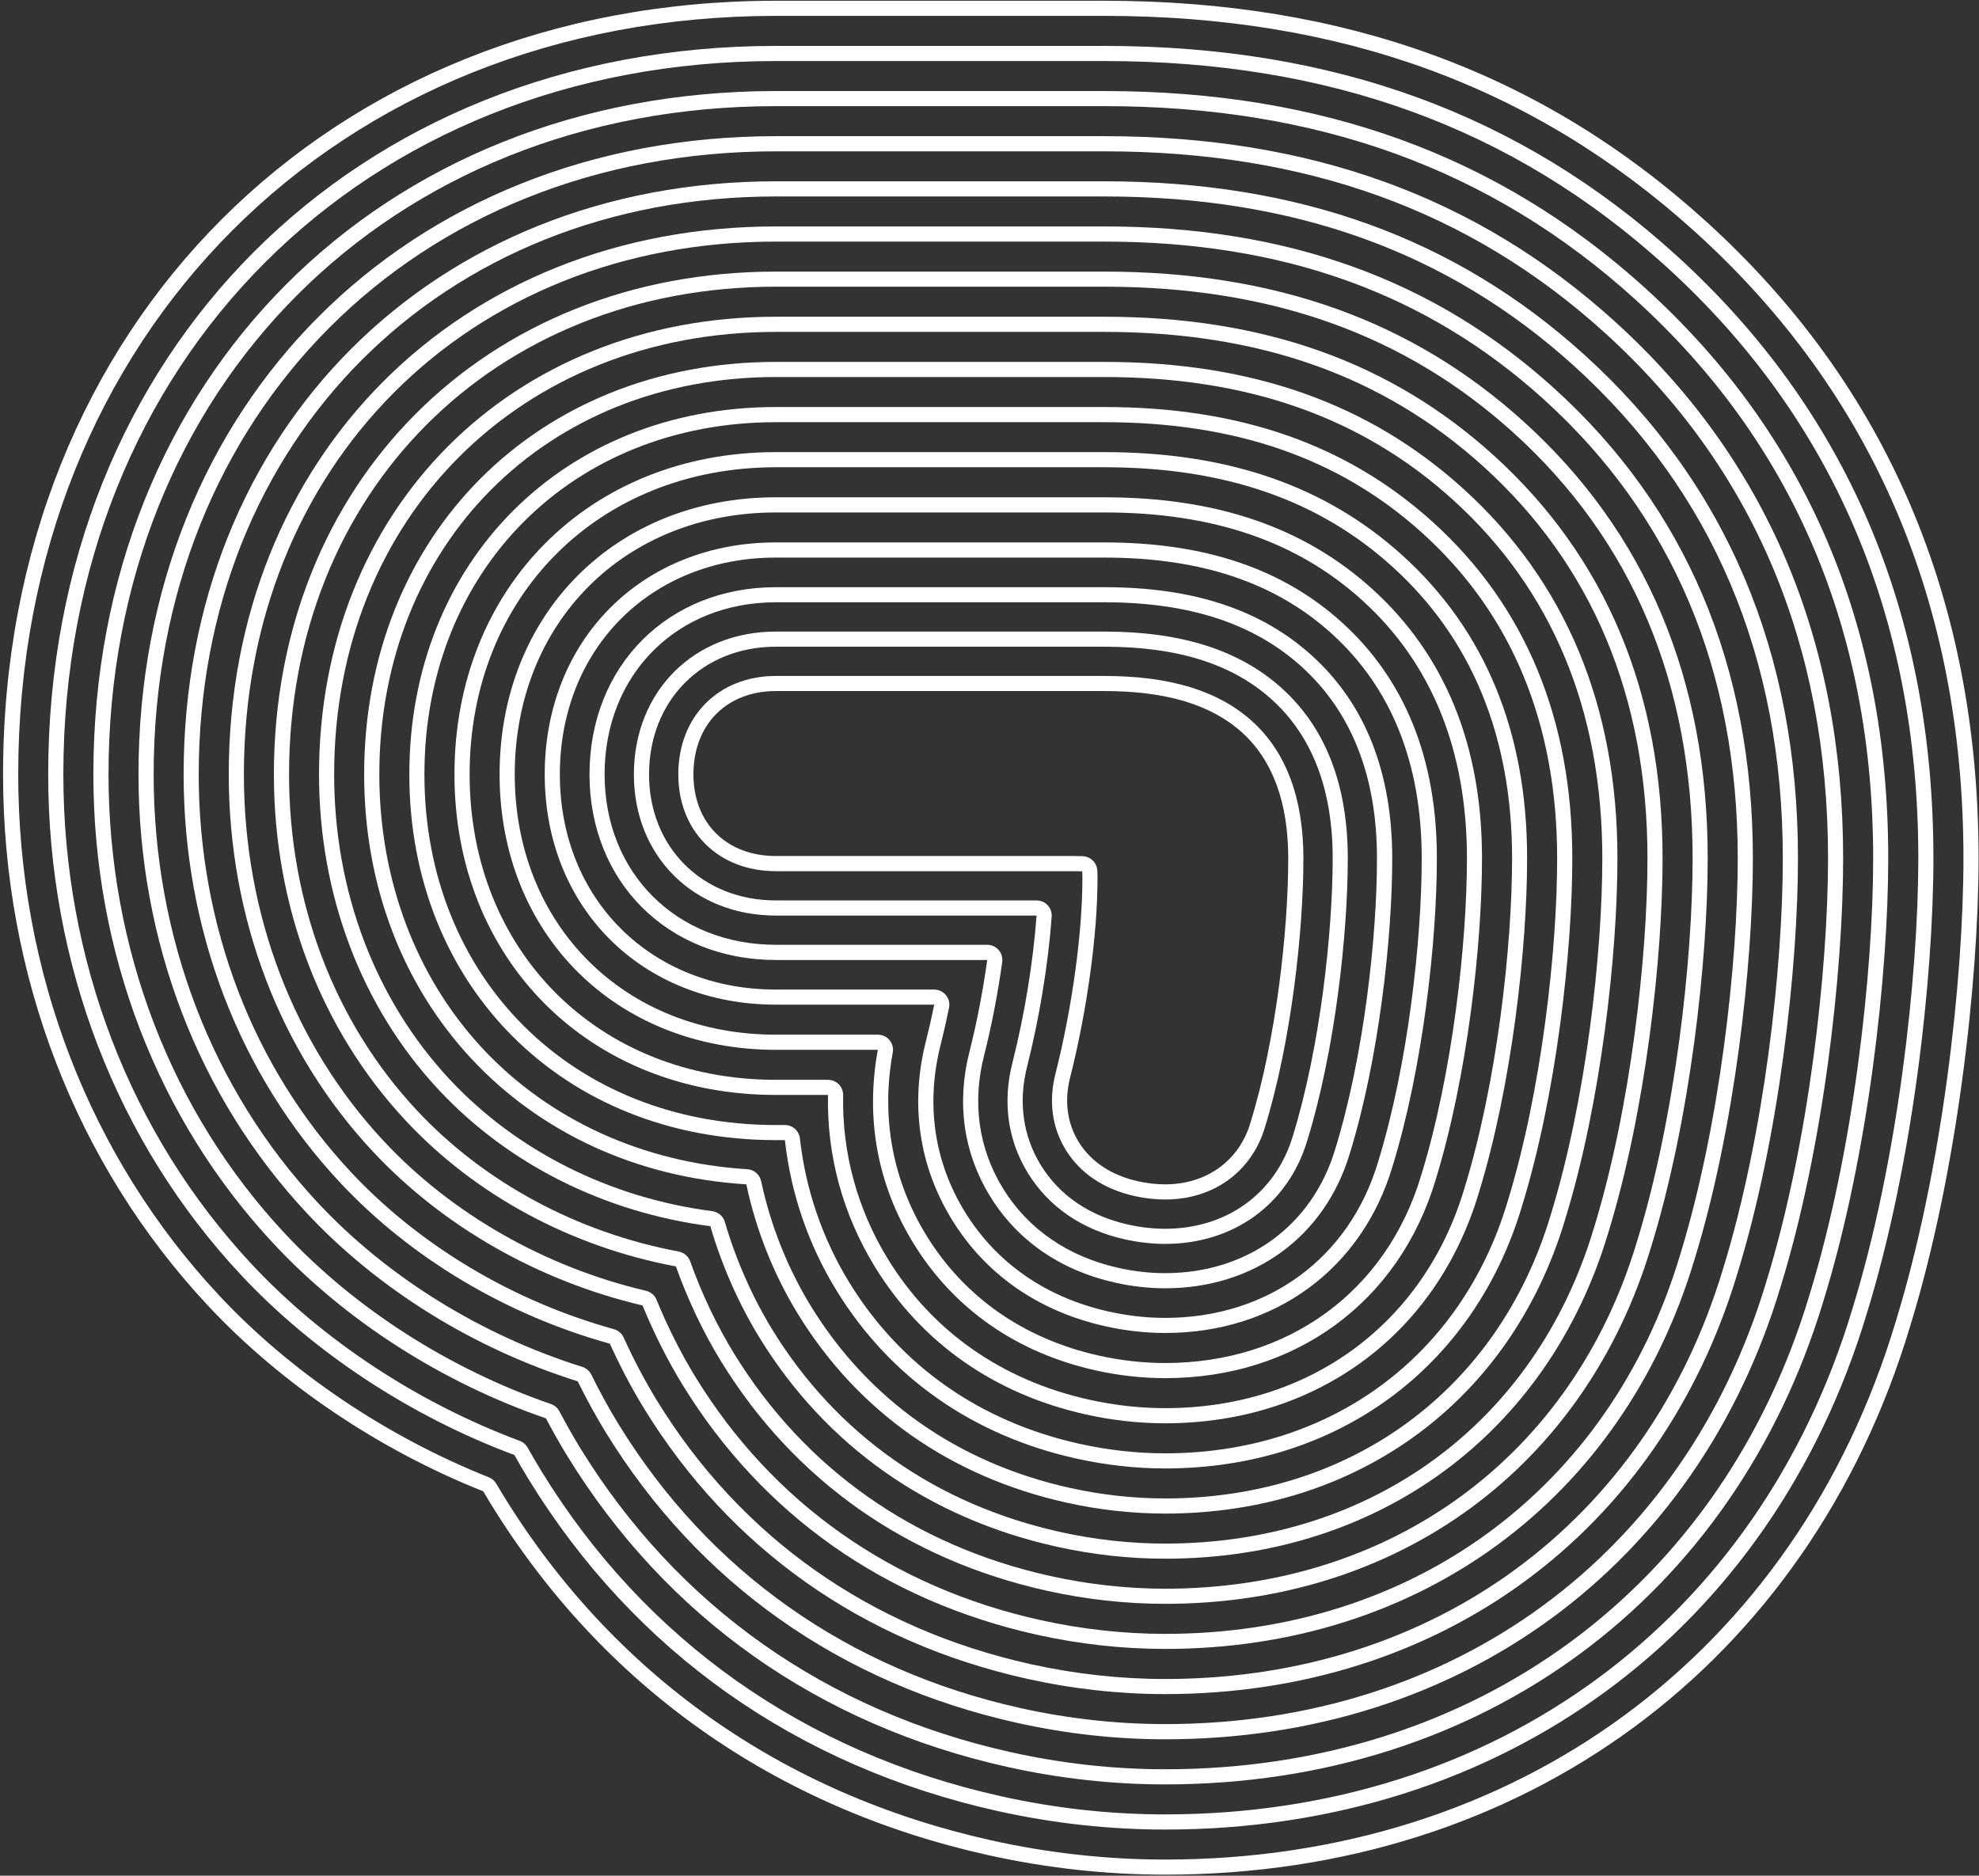 <?xml version="1.0" encoding="UTF-8"?>
<svg width="556px" height="527px" viewBox="0 0 556 527" version="1.1" xmlns="http://www.w3.org/2000/svg" xmlns:xlink="http://www.w3.org/1999/xlink">
    <rect x="0" y="0" width="556" height="527" fill="#333333" stroke="none"/>
    <!-- Generator: Sketch 53.2 (72643) - https://sketchapp.com -->
    <title>무제-1</title>
    <desc>Created with Sketch.</desc>
    <g id="Page-1" stroke="none" stroke-width="1" fill="none" fill-rule="evenodd">
        <g id="Artboard" transform="translate(-90, -89)" fill="#FFFFFF">
            <g id="무제-1" transform="translate(90, 89)">
                <path d="M479.2,62.1 C433.23,20.46 377.97,0.21 310.26,0.21 L217.98,0.21 C92.17,0.21 0.86,91.62 0.86,217.57 C0.86,274.11 21.3,327.12 58.43,366.84 C79,388.85 106.39,407.32 135.77,419.01 C136.43,420.13 137.09,421.23 137.74,422.3 C169.29,473.69 217.66,507.9 277.61,521.22 C294.01,524.86 310.74,526.71 327.34,526.71 C427.92,526.71 508.12,467.68 536.63,372.7 C549.93,329.58 555.88,275.56 555.88,241.16 C555.88,168.45 530.08,108.2 479.2,62.1 Z M532.56,371.46 C504.6,464.62 425.96,522.47 327.34,522.47 C311.05,522.47 294.63,520.66 278.53,517.08 C219.73,504.01 172.3,470.47 141.36,420.08 C140.72,419.04 140.08,417.97 139.43,416.87 C138.95,416.05 138.21,415.42 137.34,415.07 C108.56,403.61 81.63,385.46 61.54,363.94 C25.16,325.02 5.12,273.04 5.12,217.57 C5.12,94.09 94.64,4.46 217.99,4.46 L310.27,4.46 C376.88,4.46 431.21,24.34 476.35,65.24 C526.3,110.5 551.63,169.69 551.63,241.16 C551.63,275.25 545.73,328.76 532.56,371.46 Z" id="Shape"></path>
                <path d="M470.68,71.5 C427.15,32.07 374.68,12.9 310.26,12.9 L217.98,12.9 C99.52,12.9 13.54,98.98 13.54,217.58 C13.54,270.89 32.77,320.83 67.69,358.19 C88.05,379.98 115.27,397.9 144.53,408.81 C145.86,411.21 147.21,413.5 148.54,415.67 C178.25,464.07 223.83,496.29 280.35,508.85 C295.85,512.29 311.66,514.04 327.33,514.04 C422.09,514.04 497.64,458.44 524.5,368.98 C537.41,327.12 543.19,274.63 543.19,241.18 C543.2,172.18 518.8,115.09 470.68,71.5 Z M520.44,367.72 C494.13,455.36 420.14,509.78 327.34,509.78 C311.97,509.78 296.48,508.07 281.28,504.69 C225.91,492.38 181.27,460.83 152.17,413.44 C150.88,411.33 149.56,409.08 148.25,406.74 C147.76,405.86 146.97,405.18 146.02,404.83 C117.38,394.15 90.67,376.55 70.8,355.29 C36.62,318.72 17.8,269.82 17.8,217.58 C17.8,101.44 101.99,17.15 217.99,17.15 L310.27,17.15 C373.59,17.15 425.13,35.96 467.84,74.65 C515.03,117.41 538.95,173.43 538.95,241.17 C538.94,274.3 533.22,326.28 520.44,367.72 Z" id="Shape"></path>
                <path d="M462.17,80.9 C421.08,43.68 371.39,25.58 310.26,25.58 L217.98,25.58 C106.87,25.58 26.23,106.33 26.23,217.58 C26.23,267.67 44.25,314.53 76.96,349.53 C97.13,371.12 124.19,388.45 153.38,398.51 C155.31,402.18 157.36,405.78 159.35,409.03 C187.23,454.43 230.02,484.66 283.1,496.46 C297.7,499.7 312.58,501.35 327.33,501.35 C416.27,501.35 487.18,449.18 512.38,365.23 C524.9,324.63 530.5,273.67 530.5,241.17 C530.51,175.91 507.52,121.99 462.17,80.9 Z M508.33,363.98 C483.68,446.1 414.33,497.1 327.35,497.1 C312.91,497.1 298.34,495.49 284.04,492.31 C232.11,480.77 190.25,451.2 162.99,406.8 C161.06,403.66 159.05,400.1 157.16,396.52 C156.66,395.56 155.81,394.84 154.78,394.48 C126.26,384.65 99.73,367.65 80.08,346.62 C48.1,312.41 30.49,266.58 30.49,217.57 C30.49,108.78 109.35,29.82 217.99,29.82 L310.27,29.82 C370.3,29.82 419.05,47.55 459.32,84.04 C503.74,124.29 526.27,177.16 526.27,241.16 C526.26,273.35 520.72,323.81 508.33,363.98 Z" id="Shape"></path>
                <path d="M453.65,90.29 C415,55.28 368.1,38.26 310.26,38.26 L217.98,38.26 C114.22,38.26 38.91,113.67 38.91,217.58 C38.91,264.44 55.71,308.23 86.23,340.87 C106.23,362.27 133.16,378.97 162.31,388.1 C164.77,393.09 167.45,397.98 170.16,402.4 C196.2,444.81 236.2,473.05 285.86,484.09 C299.56,487.13 313.52,488.68 327.34,488.68 C410.46,488.68 476.73,439.93 500.27,361.51 C512.4,322.17 517.83,272.73 517.83,241.18 C517.83,179.64 496.24,128.88 453.65,90.29 Z M496.21,360.24 C473.22,436.84 408.51,484.41 327.35,484.41 C313.83,484.41 300.19,482.9 286.79,479.93 C238.29,469.15 199.22,441.57 173.79,400.17 C171.17,395.9 168.52,391.07 166.13,386.22 C165.62,385.18 164.7,384.39 163.59,384.04 C135.16,375.14 108.79,358.78 89.34,337.97 C59.57,306.11 43.17,263.36 43.17,217.58 C43.17,116.14 116.69,42.52 217.99,42.52 L310.27,42.52 C367.01,42.52 412.98,59.18 450.81,93.45 C492.47,131.2 513.59,180.9 513.59,241.17 C513.58,272.4 508.21,321.33 496.21,360.24 Z" id="Shape"></path>
                <path d="M445.14,99.69 C408.93,66.89 364.81,50.94 310.26,50.94 L217.98,50.94 C121.57,50.94 51.59,121.02 51.59,217.57 C51.59,261.2 67.18,301.91 95.49,332.2 C115.33,353.43 142.17,369.45 171.34,377.53 C174.22,383.89 177.52,390.14 180.96,395.75 C205.16,435.16 242.38,461.42 288.6,471.69 C301.4,474.53 314.43,475.98 327.33,475.98 C404.63,475.98 466.25,430.66 488.14,357.75 C499.88,319.68 505.14,271.76 505.14,241.16 C505.15,183.37 484.96,135.77 445.14,99.69 Z M484.09,356.51 C462.75,427.6 402.69,471.74 327.34,471.74 C314.75,471.74 302.03,470.33 289.53,467.56 C244.46,457.54 208.17,431.95 184.59,393.54 C181.26,388.11 178.02,381.97 175.21,375.79 C174.69,374.64 173.69,373.78 172.47,373.45 C144.08,365.59 117.84,349.91 98.59,329.31 C71.02,299.81 55.83,260.13 55.83,217.58 C55.83,123.49 124.02,55.2 217.97,55.2 L310.25,55.2 C363.7,55.2 406.88,70.79 442.27,102.85 C481.16,138.09 500.88,184.63 500.88,241.18 C500.9,271.45 495.7,318.86 484.09,356.51 Z" id="Shape"></path>
                <path d="M436.62,109.09 C402.85,78.5 361.51,63.62 310.26,63.62 L217.98,63.62 C128.91,63.62 64.27,128.37 64.27,217.57 C64.27,257.98 78.65,295.61 104.76,323.54 C124.47,344.63 151.26,359.9 180.53,366.79 C183.72,374.6 187.58,382.26 191.78,389.11 C214.14,425.53 248.57,449.8 291.36,459.31 C303.26,461.95 315.37,463.29 327.34,463.29 C398.82,463.29 455.8,421.4 476.03,354 C487.39,317.19 492.47,270.79 492.47,241.15 C492.47,187.1 473.68,142.67 436.62,109.09 Z M471.97,352.77 C452.29,418.34 396.87,459.06 327.34,459.06 C315.68,459.06 303.88,457.75 292.28,455.18 C250.64,445.93 217.14,422.32 195.4,386.91 C191.34,380.29 187.56,372.79 184.46,365.2 C183.94,363.93 182.84,362.98 181.5,362.67 C153.08,355.98 126.93,341.06 107.86,320.65 C82.49,293.51 68.52,256.9 68.52,217.58 C68.52,130.84 131.38,67.88 217.98,67.88 L310.26,67.88 C360.42,67.88 400.82,82.39 433.77,112.25 C469.9,144.99 488.22,188.36 488.22,241.18 C488.22,270.5 483.19,316.38 471.97,352.77 Z" id="Shape"></path>
                <path d="M428.11,118.49 C396.78,90.11 358.23,76.31 310.26,76.31 L217.98,76.31 C136.26,76.31 76.95,135.72 76.95,217.58 C76.95,254.76 90.12,289.32 114.02,314.89 C133.62,335.87 160.45,350.31 189.9,355.82 C193.22,365.17 197.57,374.32 202.58,382.49 C223.1,415.91 254.75,438.2 294.1,446.94 C305.1,449.38 316.28,450.62 327.33,450.62 C392.99,450.62 445.33,412.15 463.9,350.28 C474.87,314.72 479.78,269.86 479.78,241.17 C479.79,190.84 462.4,149.56 428.11,118.49 Z M459.85,349.03 C441.82,409.08 391.05,446.37 327.34,446.37 C316.6,446.37 305.73,445.16 295.03,442.79 C256.82,434.3 226.11,412.68 206.21,380.26 C201.38,372.39 197.13,363.45 193.91,354.4 C193.4,352.97 192.17,351.92 190.69,351.64 C162.17,346.3 136.04,332.22 117.13,311.98 C93.96,287.19 81.21,253.66 81.21,217.57 C81.21,138.18 138.73,80.55 217.99,80.55 L310.27,80.55 C357.13,80.55 394.75,93.99 425.26,121.63 C458.62,151.86 475.54,192.07 475.54,241.16 C475.54,269.54 470.68,313.9 459.85,349.03 Z" id="Shape"></path>
                <path d="M419.59,127.89 C390.7,101.72 354.93,88.99 310.26,88.99 L217.98,88.99 C143.61,88.99 89.63,143.07 89.63,217.57 C89.63,251.52 101.58,283.01 123.28,306.23 C142.83,327.14 169.78,340.64 199.57,344.52 C202.78,355.52 207.51,366.28 213.39,375.85 C232.07,406.27 260.93,426.58 296.86,434.56 C306.95,436.8 317.21,437.94 327.34,437.94 C387.18,437.94 434.88,402.9 451.79,346.54 C462.37,312.24 467.1,268.9 467.1,241.17 C467.11,194.57 451.12,156.45 419.59,127.89 Z M447.73,345.29 C431.36,399.83 385.23,433.69 327.34,433.69 C317.52,433.69 307.57,432.59 297.78,430.41 C263.01,422.68 235.08,403.05 217.01,373.63 C211.37,364.43 206.75,353.96 203.65,343.33 C203.18,341.71 201.79,340.52 200.12,340.3 C171.36,336.56 145.18,323.42 126.39,303.33 C105.43,280.9 93.88,250.45 93.88,217.58 C93.88,145.54 146.07,93.25 217.98,93.25 L310.26,93.25 C353.83,93.25 388.66,105.61 416.74,131.05 C447.34,158.77 462.86,195.83 462.86,241.18 C462.85,268.59 458.18,311.42 447.73,345.29 Z" id="Shape"></path>
                <path d="M411.08,137.29 C384.63,113.33 351.65,101.68 310.26,101.68 L217.98,101.68 C150.96,101.68 102.31,150.42 102.31,217.58 C102.31,281.21 147.15,328.88 209.68,332.76 C212.4,345.59 217.37,358.1 224.2,369.22 C241.04,396.65 267.12,414.96 299.61,422.18 C308.8,424.22 318.13,425.26 327.34,425.26 C381.36,425.26 424.41,393.65 439.67,342.81 C449.86,309.77 454.42,267.96 454.42,241.17 C454.42,198.3 439.84,163.35 411.08,137.29 Z M435.61,341.56 C420.9,390.58 379.41,421.01 327.34,421.01 C318.44,421.01 309.42,420.01 300.54,418.03 C269.2,411.07 244.05,393.42 227.83,366.99 C221.29,356.34 216.46,344.2 213.85,331.87 C213.45,330 211.86,328.62 209.95,328.51 C180.75,326.7 154.37,314.68 135.66,294.67 C116.9,274.6 106.57,247.22 106.57,217.58 C106.57,152.89 153.43,105.93 217.98,105.93 L310.26,105.93 C350.54,105.93 382.59,117.22 408.22,140.44 C436.05,165.66 450.17,199.55 450.17,241.17 C450.17,267.64 445.67,308.94 435.61,341.56 Z" id="Shape"></path>
                <path d="M402.56,146.69 C378.55,124.94 348.35,114.36 310.26,114.36 L217.98,114.36 C158.31,114.36 115,157.77 115,217.58 C115,277.12 158.31,320.33 217.98,320.33 L220.52,320.33 C222.15,335.21 227.1,349.71 235.01,362.58 C250.01,387.01 273.3,403.34 302.37,409.8 C310.66,411.64 319.06,412.58 327.34,412.58 C375.55,412.58 413.95,384.4 427.55,339.07 C437.35,307.29 441.74,267 441.74,241.17 C441.74,202.03 428.56,170.24 402.56,146.69 Z M423.49,337.82 C410.43,381.32 373.59,408.33 327.34,408.33 C319.36,408.33 311.27,407.43 303.29,405.66 C275.38,399.46 253.02,383.8 238.63,360.37 C231.1,348.11 226.3,334.1 224.74,319.88 C224.5,317.72 222.68,316.09 220.51,316.09 L217.97,316.09 C160.76,316.09 119.24,274.67 119.24,217.59 C119.24,160.24 160.76,118.62 217.97,118.62 L310.25,118.62 C347.24,118.62 376.5,128.83 399.7,149.85 C424.77,172.56 437.48,203.29 437.48,241.18 C437.49,266.69 433.16,306.46 423.49,337.82 Z" id="Shape"></path>
                <path d="M394.05,156.08 C372.48,136.54 345.07,127.03 310.26,127.03 L217.98,127.03 C165.66,127.03 127.68,165.11 127.68,217.57 C127.68,269.76 165.66,307.64 217.98,307.64 L232.62,307.64 C232.28,324.66 236.79,341.24 245.81,355.94 C258.97,377.38 279.48,391.72 305.11,397.42 C312.49,399.06 319.97,399.89 327.33,399.89 C369.72,399.89 403.48,375.13 415.42,335.33 C424.83,304.81 429.04,266.05 429.04,241.17 C429.06,205.76 417.28,177.13 394.05,156.08 Z M411.37,334.08 C399.97,372.07 367.77,395.64 327.34,395.64 C320.29,395.64 313.13,394.84 306.04,393.27 C281.56,387.83 261.99,374.15 249.44,353.72 C240.9,339.8 236.55,323.9 236.88,307.73 C236.9,306.59 236.46,305.48 235.67,304.67 C234.87,303.85 233.78,303.39 232.63,303.39 L217.99,303.39 C168.13,303.39 131.94,267.3 131.94,217.57 C131.94,167.57 168.13,131.28 217.99,131.28 L310.27,131.28 C343.97,131.28 370.44,140.42 391.2,159.23 C413.51,179.44 424.82,207.01 424.82,241.16 C424.81,265.73 420.65,303.99 411.37,334.08 Z" id="Shape"></path>
                <path d="M385.53,165.48 C366.4,148.15 341.77,139.72 310.26,139.72 L217.98,139.72 C173,139.72 140.36,172.46 140.36,217.57 C140.36,262.41 173,294.96 217.98,294.96 L246.63,294.96 C243.09,314.15 246.5,332.83 256.62,349.31 C267.94,367.75 285.66,380.11 307.87,385.04 C314.35,386.48 320.9,387.21 327.34,387.21 C363.91,387.21 393.02,365.88 403.31,331.59 C412.33,302.34 416.37,265.1 416.37,241.17 C416.38,209.49 406,184.03 385.53,165.48 Z M399.25,330.34 C389.51,362.81 361.95,382.96 327.34,382.96 C321.22,382.96 314.97,382.26 308.79,380.89 C287.74,376.21 270.95,364.52 260.25,347.08 C250.74,331.59 247.48,313.83 250.82,295.73 C251.05,294.49 250.71,293.21 249.91,292.24 C249.1,291.27 247.91,290.71 246.64,290.71 L217.99,290.71 C175.48,290.71 144.62,259.95 144.62,217.58 C144.62,174.93 175.48,143.98 217.99,143.98 L310.27,143.98 C340.68,143.98 364.37,152.05 382.69,168.64 C402.23,186.35 412.14,210.75 412.14,241.18 C412.13,264.78 408.15,301.51 399.25,330.34 Z" id="Shape"></path>
                <path d="M377.01,174.88 C360.31,159.76 338.48,152.4 310.25,152.4 L217.98,152.4 C180.35,152.4 153.04,179.81 153.04,217.57 C153.04,255.06 180.35,282.27 217.98,282.27 L262.47,282.27 C261.78,285.7 261.02,289.05 260.2,292.28 C255.63,310.09 258.13,327.51 267.43,342.66 C276.91,358.11 291.85,368.48 310.62,372.65 C316.2,373.89 321.82,374.52 327.34,374.52 C358.09,374.52 382.56,356.62 391.19,327.85 C399.82,299.86 403.69,264.14 403.69,241.16 C403.7,213.22 394.72,190.92 377.01,174.88 Z M387.13,326.6 C379.04,353.55 356.13,370.28 327.34,370.28 C322.14,370.28 316.83,369.69 311.55,368.51 C293.93,364.59 279.93,354.89 271.06,340.45 C262.38,326.31 260.05,310.02 264.32,293.35 C265.15,290.05 265.93,286.61 266.64,283.12 C266.89,281.87 266.57,280.57 265.76,279.59 C264.95,278.61 263.74,278.03 262.47,278.03 L217.98,278.03 C182.82,278.03 157.29,252.61 157.29,217.58 C157.29,182.28 182.81,156.66 217.98,156.66 L310.25,156.66 C337.37,156.66 358.27,163.65 374.15,178.04 C390.93,193.24 399.43,214.48 399.43,241.18 C399.44,263.83 395.64,299.03 387.13,326.6 Z" id="Shape"></path>
                <path d="M368.58,184.2 C354.3,171.26 335.23,164.98 310.26,164.98 L217.99,164.98 C187.64,164.98 165.62,187.1 165.62,217.58 C165.62,247.79 187.65,269.72 217.99,269.72 L277.36,269.72 C276.17,278.35 274.45,287.27 272.39,295.42 C268.69,309.86 270.68,323.92 278.16,336.1 C285.82,348.58 298,356.98 313.37,360.39 C318.05,361.43 322.76,361.96 327.36,361.96 C352.34,361.96 372.21,347.45 379.21,324.15 C387.46,297.41 391.15,263.2 391.15,241.17 C391.13,216.92 383.54,197.75 368.58,184.2 Z M375.12,322.9 C368.67,344.39 350.37,357.71 327.34,357.71 C323.05,357.71 318.66,357.22 314.27,356.24 C300.05,353.08 288.81,345.34 281.77,333.87 C274.91,322.7 273.09,309.76 276.5,296.47 C278.59,288.19 280.35,279.14 281.57,270.29 C281.74,269.07 281.37,267.84 280.56,266.91 C279.75,265.98 278.58,265.45 277.35,265.45 L217.98,265.45 C190.1,265.45 169.86,245.31 169.86,217.57 C169.86,189.55 190.1,169.22 217.98,169.22 L310.25,169.22 C334.11,169.22 352.25,175.15 365.71,187.34 C379.75,200.06 386.86,218.17 386.86,241.16 C386.88,262.89 383.24,296.58 375.12,322.9 Z" id="Shape"></path>
                <path d="M360.2,193.44 C348.32,182.68 331.98,177.45 310.26,177.45 L217.99,177.45 C194.87,177.45 178.09,194.33 178.09,217.58 C178.09,240.56 194.87,257.24 217.99,257.24 L291.22,257.24 C290.3,270.09 287.87,285.06 284.46,298.52 C281.62,309.61 283.11,320.35 288.78,329.58 C294.63,339.11 304.07,345.56 316.06,348.22 C319.86,349.06 323.65,349.49 327.34,349.49 C346.6,349.49 361.9,338.35 367.27,320.48 C375.14,294.98 378.66,262.28 378.66,241.17 C378.66,220.59 372.45,204.53 360.2,193.44 Z M363.21,319.22 C358.39,335.28 344.65,345.24 327.35,345.24 C323.97,345.24 320.48,344.85 316.99,344.07 C306.14,341.66 297.64,335.88 292.41,327.35 C287.36,319.12 286.04,309.52 288.59,299.57 C292.02,286 294.53,270.69 295.47,257.54 C295.55,256.36 295.15,255.2 294.34,254.34 C293.54,253.48 292.41,252.99 291.23,252.99 L218,252.99 C197.35,252.99 182.35,238.1 182.35,217.58 C182.35,196.79 197.34,181.7 218,181.7 L310.27,181.7 C330.89,181.7 346.3,186.57 357.36,196.59 C368.68,206.84 374.42,221.84 374.42,241.17 C374.4,261.95 370.94,294.15 363.21,319.22 Z" id="Shape"></path>
                <path d="M351.83,202.68 C342.35,194.09 328.75,189.92 310.26,189.92 L217.99,189.92 C201.84,189.92 190.57,201.29 190.57,217.58 C190.57,233.59 201.85,244.77 217.99,244.77 L302.09,244.77 C302.94,244.77 303.57,244.79 304.04,244.81 C304.08,245.28 304.1,245.91 304.1,246.78 C304.1,262.19 301.2,283.21 296.55,301.62 C294.57,309.36 295.56,316.77 299.41,323.05 C303.45,329.64 310.15,334.13 318.77,336.05 C321.68,336.7 324.56,337.02 327.35,337.02 C340.88,337.02 351.62,329.25 355.36,316.8 C362.84,292.54 366.19,261.34 366.19,241.17 C366.18,224.26 361.35,211.31 351.83,202.68 Z M351.29,315.54 C348.1,326.17 338.93,332.76 327.35,332.76 C324.88,332.76 322.3,332.47 319.7,331.89 C312.23,330.23 306.47,326.4 303.04,320.82 C299.8,315.54 298.98,309.26 300.67,302.67 C305.41,283.92 308.35,262.51 308.35,246.78 C308.35,245.91 308.33,245.14 308.28,244.49 C308.12,242.36 306.4,240.68 304.27,240.56 C303.75,240.53 303.05,240.51 302.09,240.51 L217.99,240.51 C204.13,240.51 194.82,231.29 194.82,217.57 C194.82,203.57 204.13,194.16 217.99,194.16 L310.26,194.16 C327.65,194.16 340.31,197.98 348.97,205.82 C357.57,213.61 361.93,225.5 361.93,241.16 C361.93,261.02 358.64,291.71 351.29,315.54 Z" id="Shape"></path>
            </g>
        </g>
    </g>
</svg>